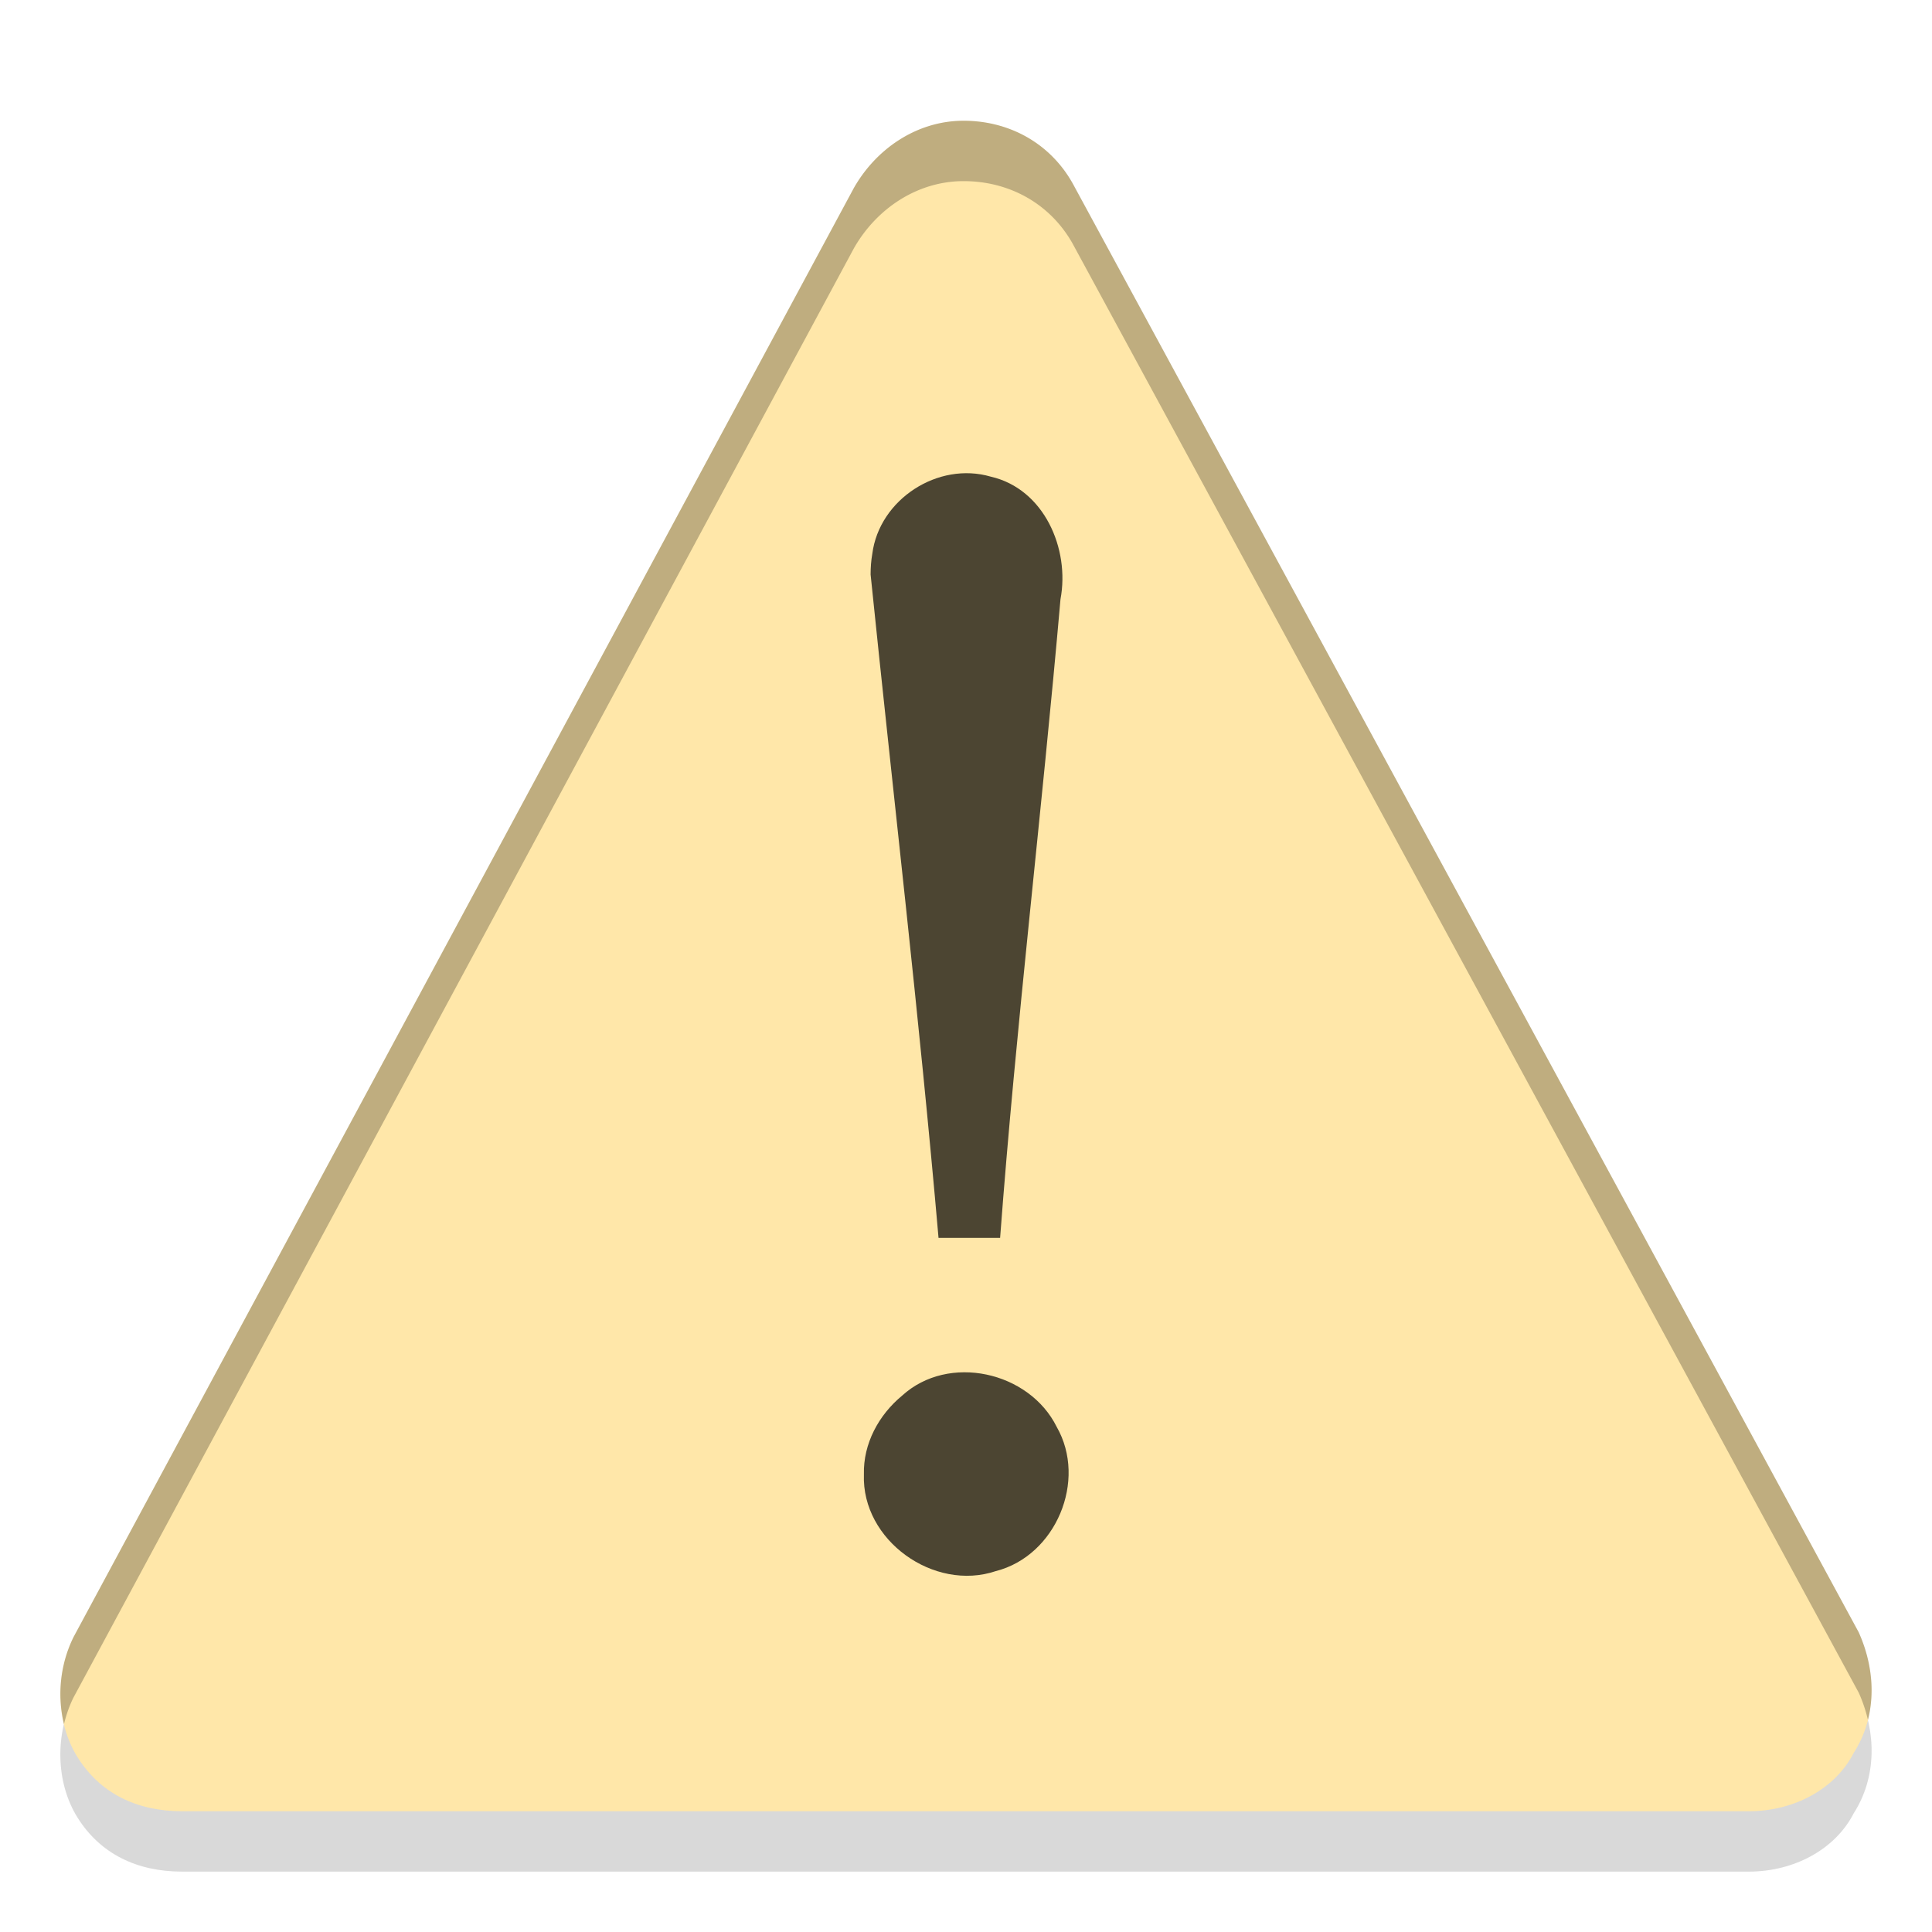 <?xml version="1.0" encoding="UTF-8" standalone="no"?>
<svg
   width="32"
   height="32"
   version="1.1"
   id="svg280"
   sodipodi:docname="dialog-warning.svg"
   inkscape:version="1.2.2 (b0a8486541, 2022-12-01)"
   xmlns:inkscape="http://www.inkscape.org/namespaces/inkscape"
   xmlns:sodipodi="http://sodipodi.sourceforge.net/DTD/sodipodi-0.dtd"
   xmlns="http://www.w3.org/2000/svg"
   xmlns:svg="http://www.w3.org/2000/svg">
  <defs
     id="defs284" />
  <sodipodi:namedview
     id="namedview282"
     pagecolor="#ffffff"
     bordercolor="#000000"
     borderopacity="0.25"
     inkscape:showpageshadow="2"
     inkscape:pageopacity="0.0"
     inkscape:pagecheckerboard="0"
     inkscape:deskcolor="#d1d1d1"
     showgrid="false"
     inkscape:zoom="23.21875"
     inkscape:cx="15.117093"
     inkscape:cy="15.978466"
     inkscape:window-width="1920"
     inkscape:window-height="1021"
     inkscape:window-x="0"
     inkscape:window-y="0"
     inkscape:window-maximized="1"
     inkscape:current-layer="svg280" />
  <path
     d="m30.786 28.037-13.021-24C17.392 3.37 16.714 3 15.96 3c-.755 0-1.435.445-1.815 1.11l-12.924 24c-.304.594-.308 1.408.067 2.001.374.592.976.889 1.731.889h25.945c.753 0 1.434-.37 1.738-.964.38-.592.383-1.332.084-1.999z"
     opacity=".15"
     id="path270" />
  <path
     fill="#ffe7a9"
     d="m30.786 27.037-13.021-24C17.392 2.37 16.714 2 15.96 2c-.755 0-1.435.445-1.815 1.11l-12.924 24c-.304.594-.308 1.408.067 2.001.374.592.976.889 1.731.889h25.945c.753 0 1.434-.37 1.738-.964.38-.592.383-1.332.084-1.999z"
     id="path272" />
  <path
     fill="none"
     d="M0 0h32v32H0z"
     id="path274" />
  <path
     fill="#000"
     d="M14.42 9.516c.375 3.666.805 7.307 1.125 10.987h1.02c.265-3.534.692-7.047 1-10.578.158-.835-.272-1.828-1.154-2.03-.873-.256-1.847.376-1.963 1.278-.02.113-.028.228-.028.343zm-.111 14.905c-.04 1.092 1.161 1.947 2.186 1.601.993-.253 1.516-1.501 1.007-2.389-.455-.917-1.791-1.219-2.56-.517-.388.32-.646.796-.633 1.305z"
     font-family="Georgia"
     font-size="62.458"
     font-weight="400"
     overflow="visible"
     style="fill:#000;fill-opacity:1;opacity:0.7"
     id="path276" />
  <path
     fill="#000"
     d="M15.959 2c-.755 0-1.435.446-1.815 1.111l-12.924 24a2.139 2.139 0 0 0-.16 1.446c.038-.157.09-.307.16-.446l12.924-24C14.524 3.445 15.204 3 15.96 3c.754 0 1.433.37 1.807 1.037l13.02 24c.066.147.116.297.152.45.118-.468.06-.977-.152-1.45l-13.02-24C17.392 2.37 16.713 2 15.959 2z"
     opacity=".25"
     id="path278" />
</svg>
